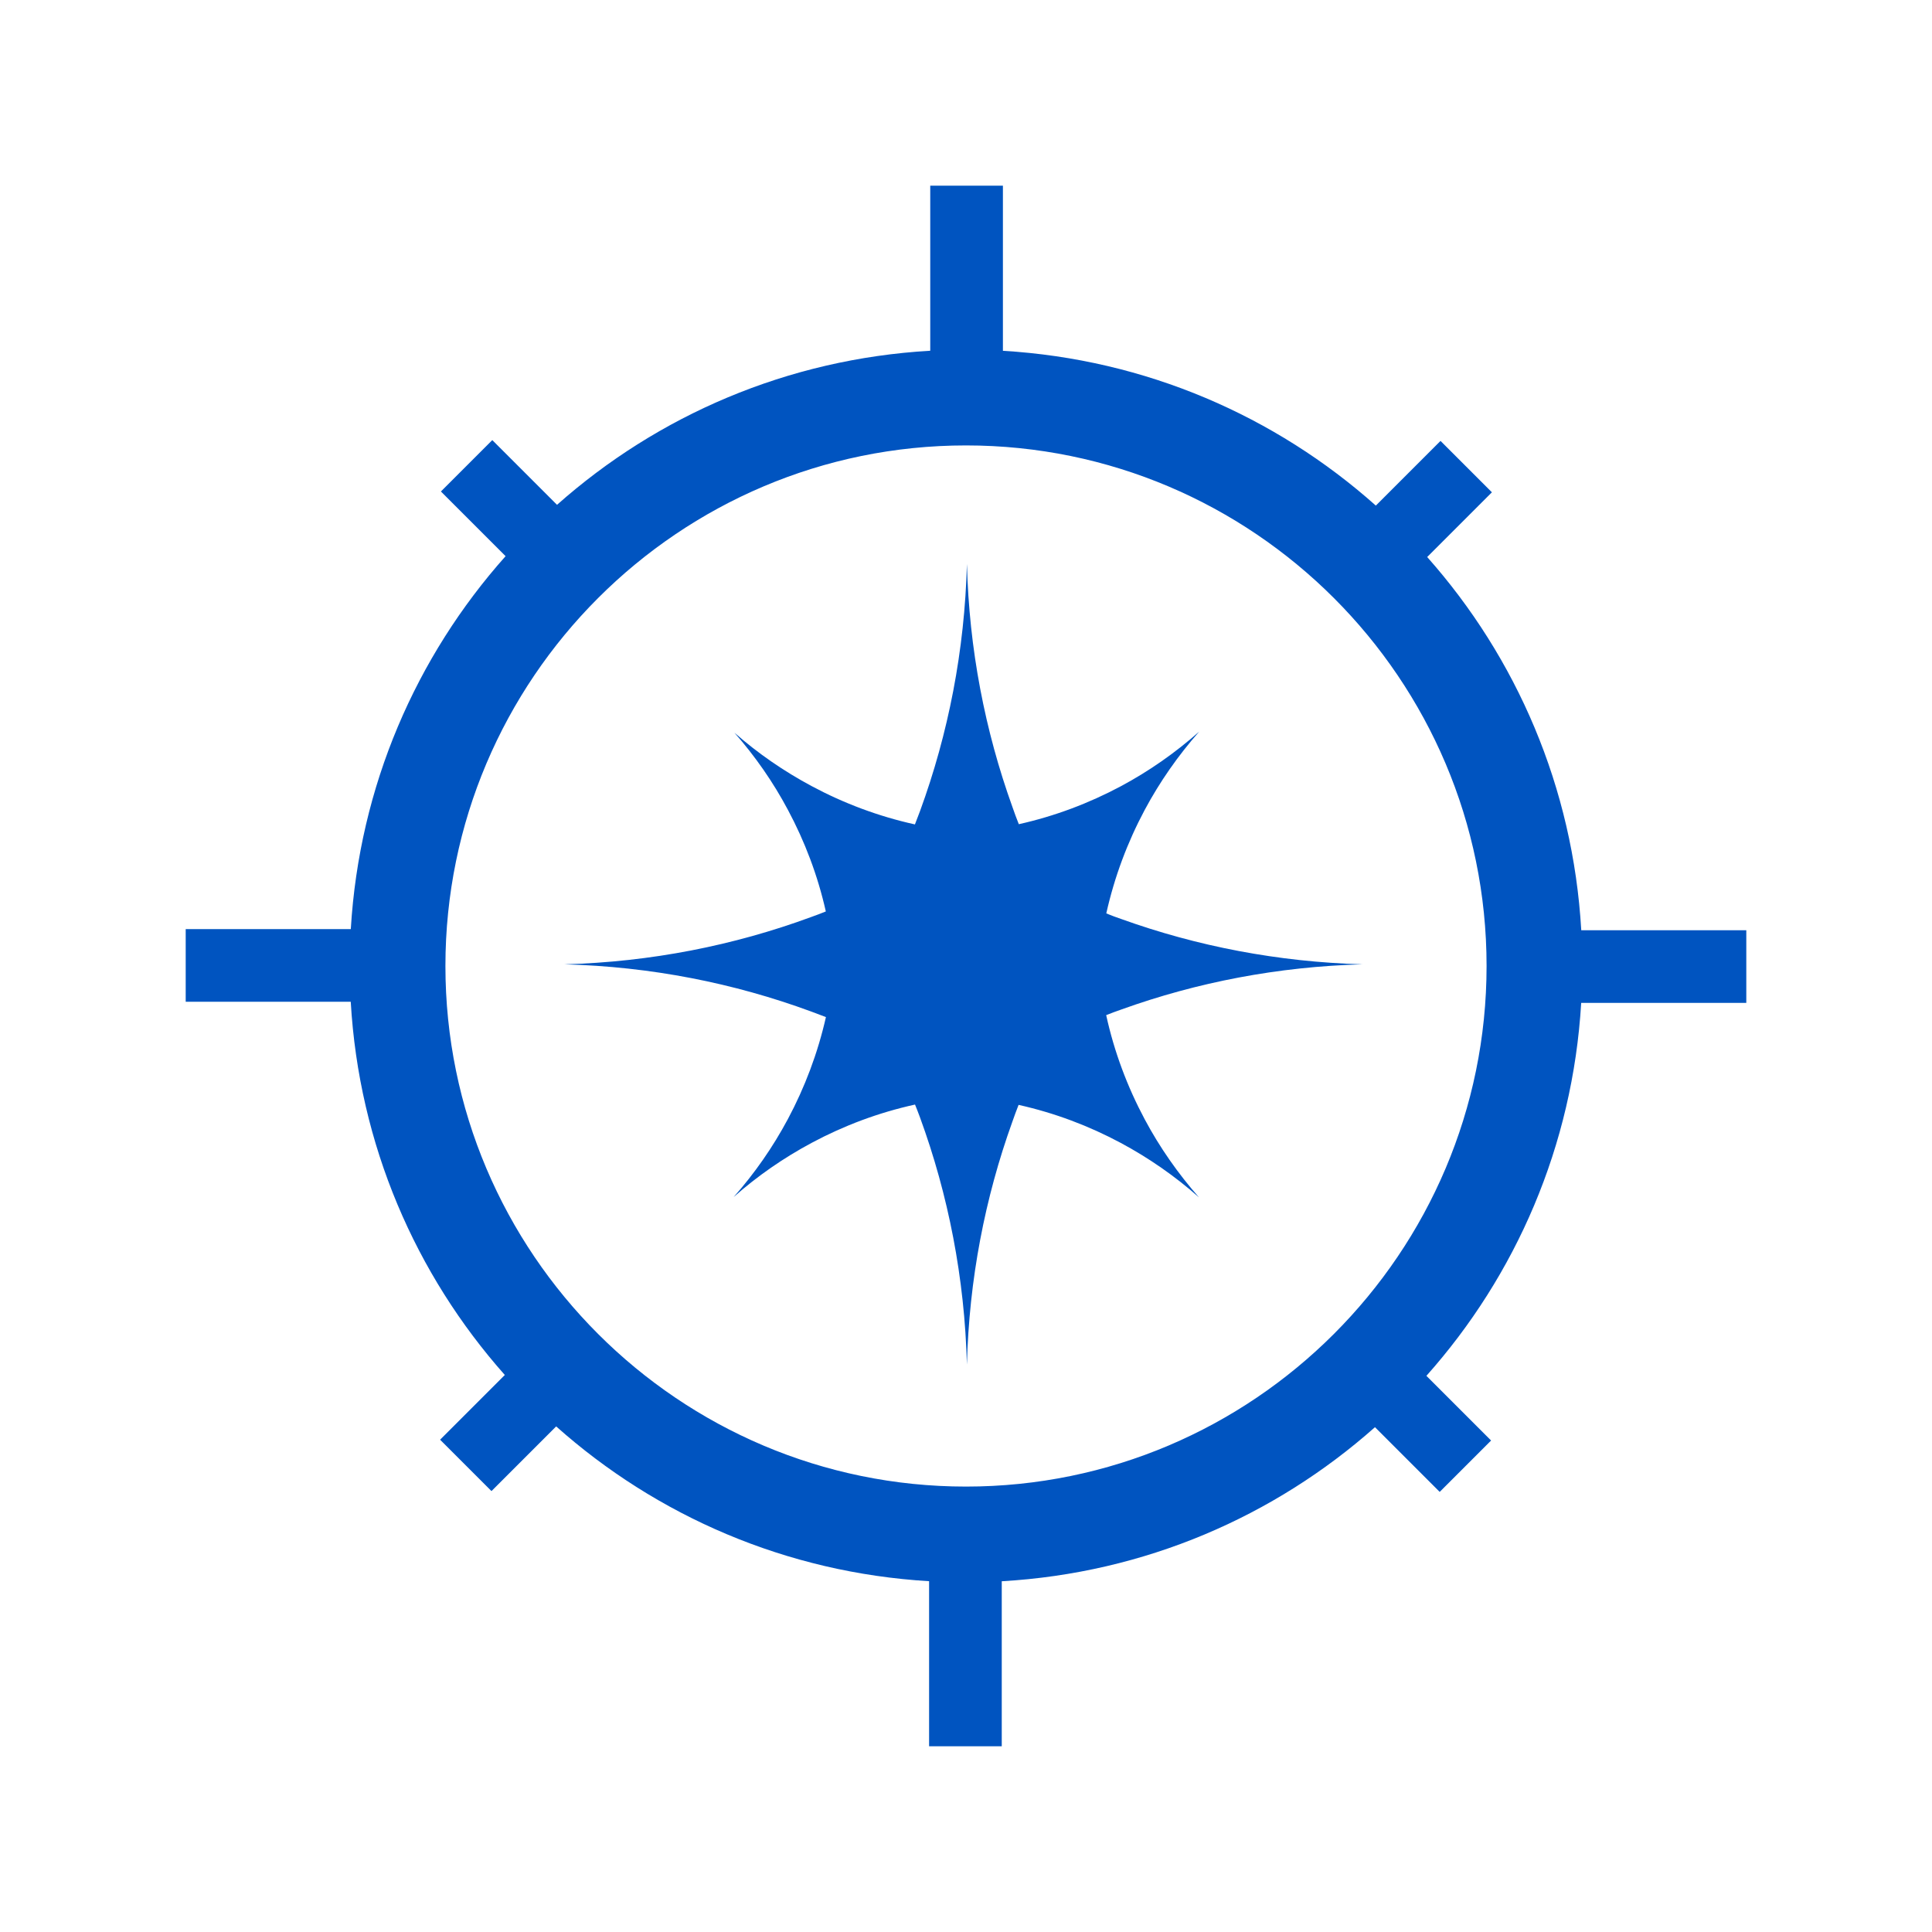 <?xml version="1.0" encoding="iso-8859-1"?>
<!-- Generator: Adobe Illustrator 28.3.0, SVG Export Plug-In . SVG Version: 6.00 Build 0)  -->
<svg version="1.1" id="Layer_1" xmlns="http://www.w3.org/2000/svg" xmlns:xlink="http://www.w3.org/1999/xlink" x="0px" y="0px"
	 viewBox="0 0 512 512" style="enable-background:new 0 0 512 512;" xml:space="preserve">
<g>
	<rect style="fill:#FFFFFF;" width="512" height="512"/>
	<g>
		<g>
			<path style="fill:#0054C0;" d="M462.787,265.781v-19.258h-43.738c-2.178-37.89-17.18-72.258-40.832-98.909l17.151-17.151
				l-13.617-13.617l-17.141,17.141c-26.61-23.705-60.951-38.774-98.828-41.021V49.213h-19.257v43.738
				c-37.891,2.178-72.259,17.179-98.91,40.832l-17.151-17.151l-13.617,13.617l17.141,17.141
				c-23.705,26.61-38.774,60.951-41.021,98.829H49.213v19.258H92.95c2.178,37.89,17.179,72.258,40.832,98.909l-17.151,17.151
				l13.617,13.617l17.141-17.141c26.611,23.705,60.952,38.774,98.83,41.021v43.753h19.257v-43.738
				c37.89-2.178,72.258-17.179,98.908-40.832l17.151,17.151l13.617-13.617l-17.141-17.141
				c23.705-26.611,38.774-60.951,41.021-98.829H462.787z M255.999,393.958c-76.071,0-137.958-61.887-137.958-137.958
				c0-76.07,61.887-137.958,137.958-137.958c76.07,0,137.958,61.887,137.958,137.958C393.957,332.07,332.07,393.958,255.999,393.958
				z"/>
			<path style="fill:#0054C0;" d="M303.352,296.611c3.979,7.467,8.851,14.415,14.386,20.7c-6.285-5.564-13.233-10.408-20.7-14.415
				c-8.447-4.526-17.529-7.957-27.101-10.091c-0.577,1.47-1.124,2.941-1.643,4.44c-7.265,20.181-11.475,41.833-12.051,64.379
				c-0.605-22.949-4.93-44.976-12.426-65.474c-0.433-1.153-0.865-2.307-1.326-3.431c-9.687,2.133-18.884,5.593-27.389,10.148
				c-7.438,3.979-14.386,8.793-20.672,14.358c5.564-6.285,10.379-13.204,14.358-20.643c4.498-8.419,7.928-17.5,10.091-27.043
				c-1.326-0.519-2.652-1.009-3.978-1.499c-20.441-7.525-42.41-11.878-65.302-12.484c22.892-0.634,44.861-4.988,65.302-12.513
				c1.326-0.461,2.652-0.98,3.95-1.499c-2.134-9.514-5.564-18.538-10.033-26.899c-3.921-7.381-8.707-14.242-14.185-20.47
				c6.227,5.478,13.089,10.206,20.47,14.156c8.505,4.555,17.702,8.015,27.36,10.148c0.461-1.182,0.922-2.364,1.355-3.546
				c7.496-20.499,11.82-42.525,12.426-65.474c0.577,22.545,4.786,44.197,12.051,64.379c0.519,1.528,1.096,3.056,1.701,4.584
				c9.543-2.133,18.625-5.564,27.043-10.062c7.496-4.008,14.444-8.88,20.758-14.473c-5.564,6.314-10.437,13.262-14.444,20.758
				c-4.555,8.534-8.015,17.731-10.177,27.418c1.326,0.548,2.652,1.038,4.008,1.499c20.037,7.208,41.516,11.359,63.86,11.994
				c-22.344,0.605-43.823,4.757-63.86,11.965c-1.355,0.461-2.71,0.98-4.036,1.499C295.28,278.765,298.768,288.02,303.352,296.611z"
				/>
		</g>
	</g>
</g>
</svg>
